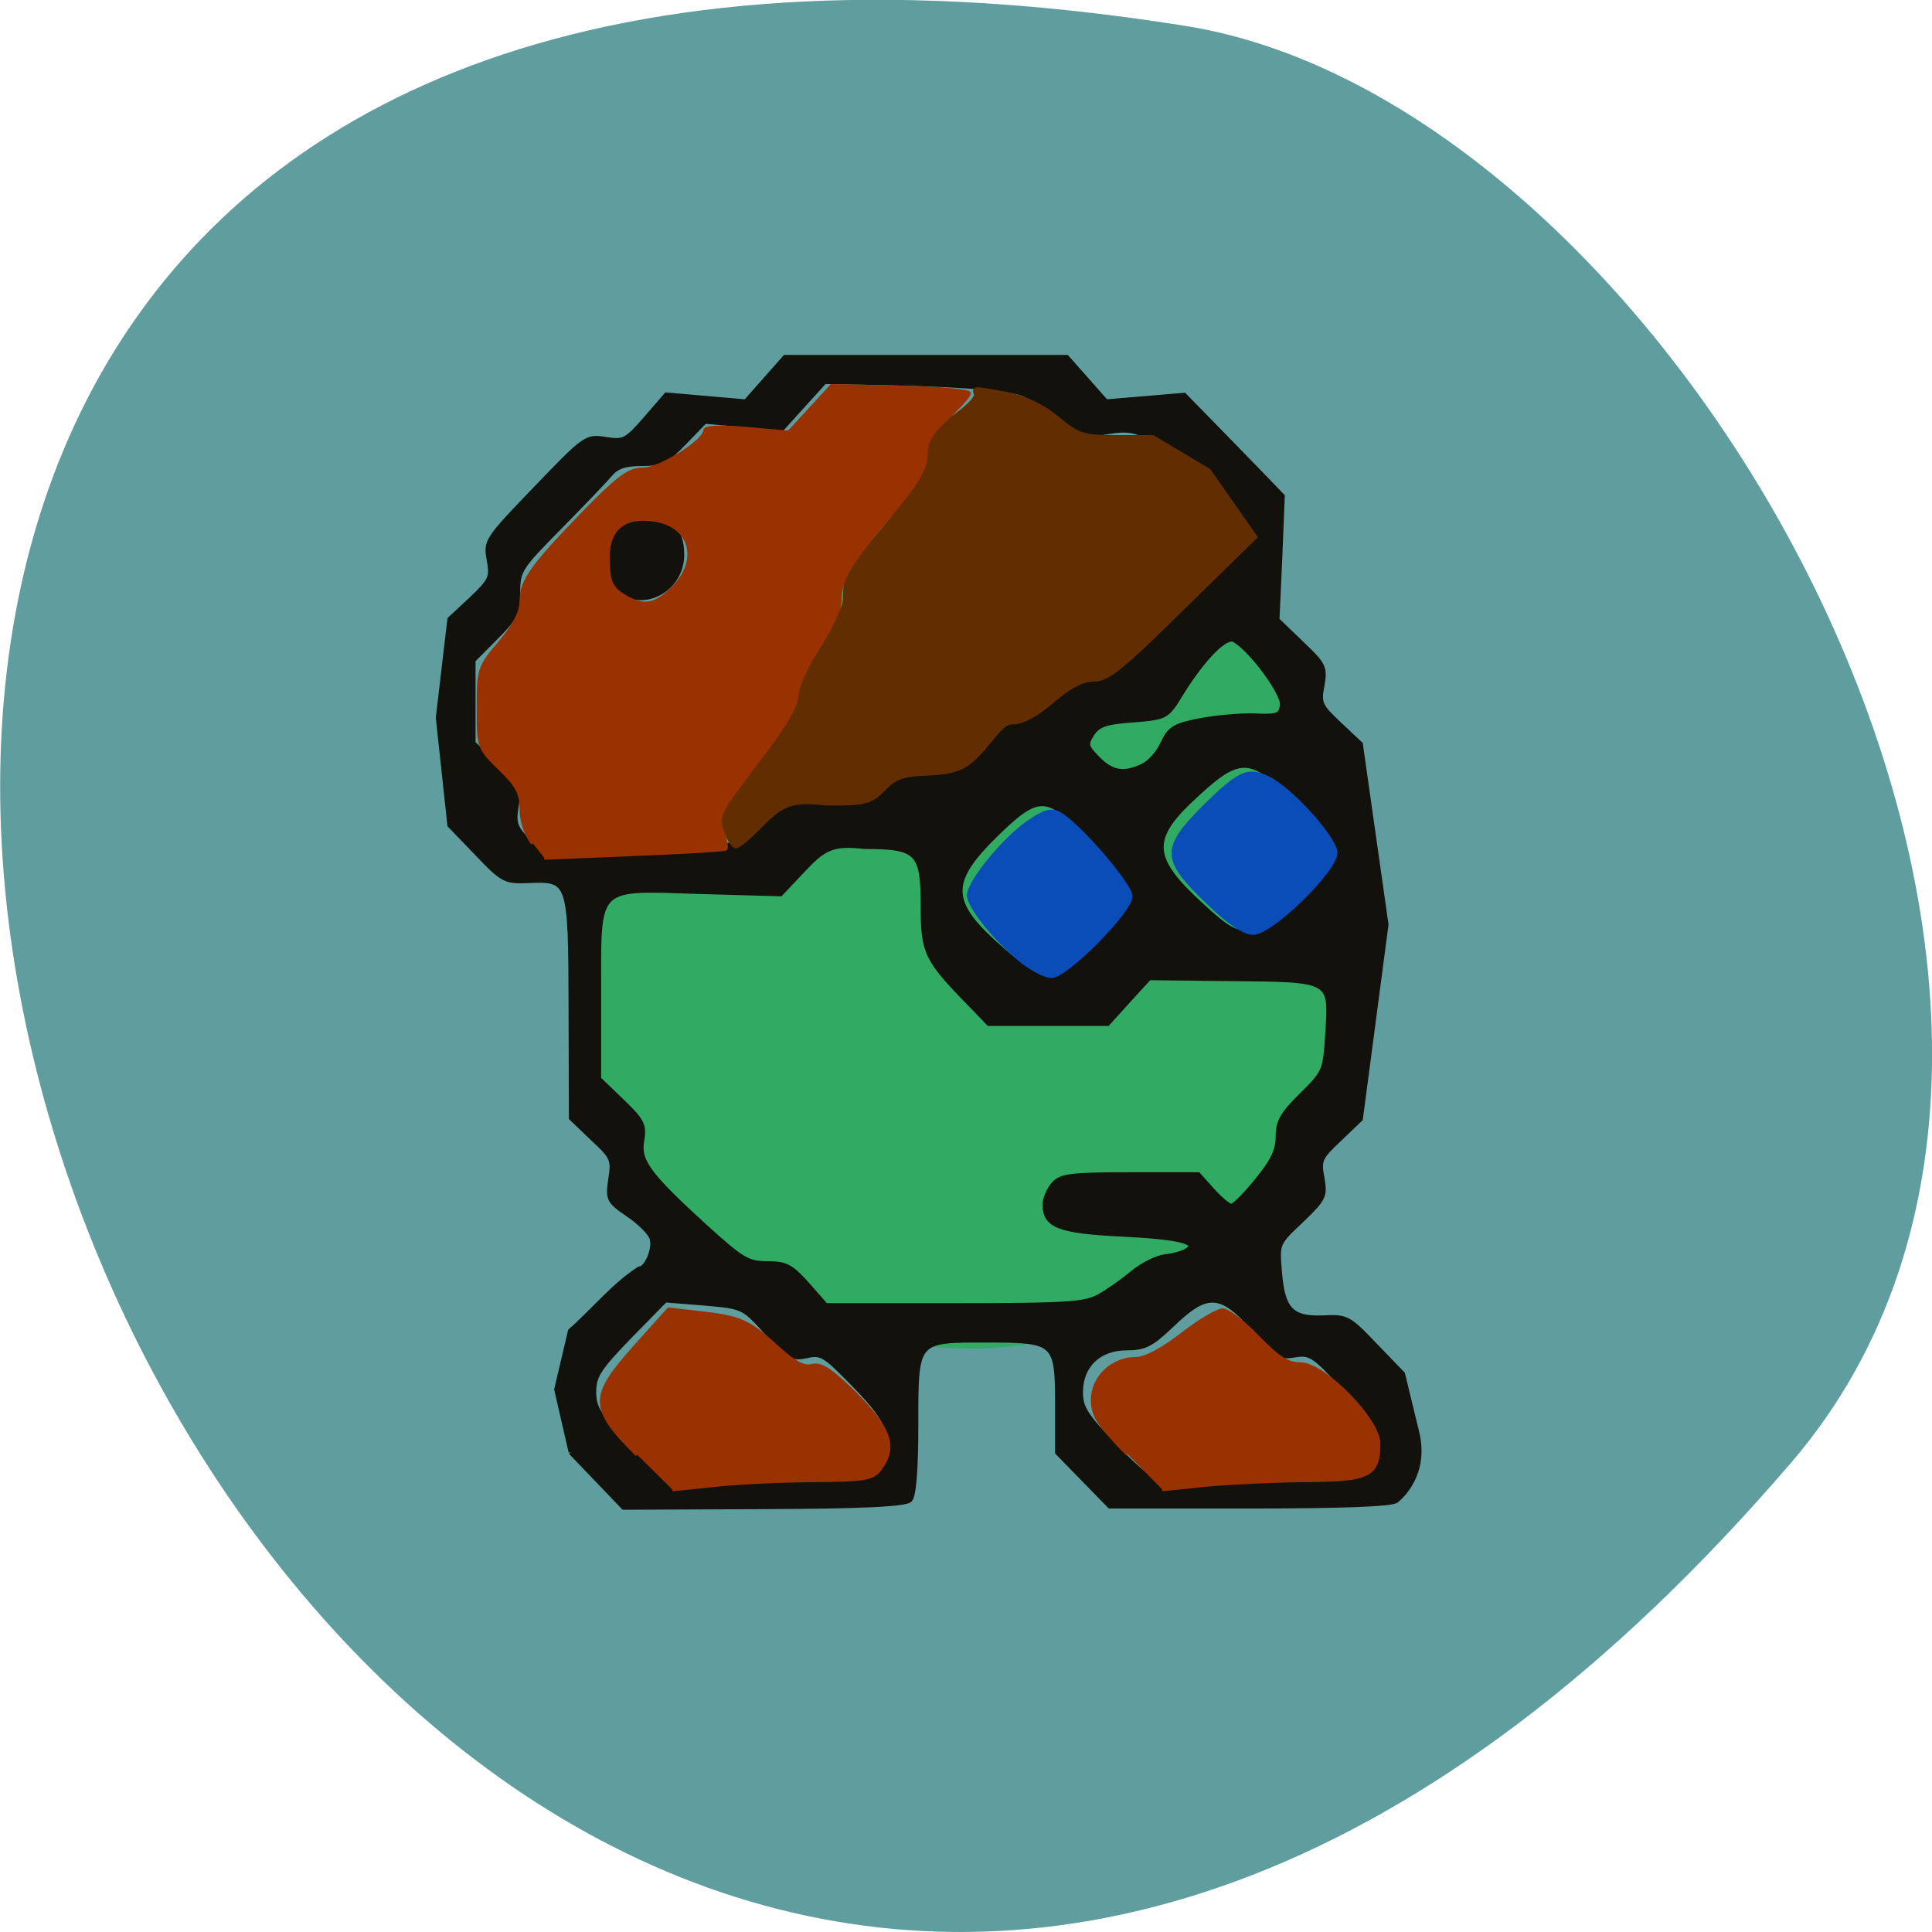 <svg xmlns="http://www.w3.org/2000/svg" viewBox="0 0 24 24"><path d="m 22.25 18.17 c -18.13 21.13 -35.566 -22.313 -7.523 -17.848 c 6.148 0.98 12.41 12.156 7.523 17.848" fill="#5f9d9f"/><path d="m 168.78 147.03 c 0.107 11.755 -8.415 22.657 -22.345 28.559 c -13.93 5.903 -31.12 5.903 -45.05 0 c -13.894 -5.903 -22.452 -16.804 -22.345 -28.559 c -0.107 -11.755 8.451 -22.657 22.345 -28.559 c 13.93 -5.903 31.12 -5.903 45.05 0 c 13.93 5.903 22.452 16.804 22.345 28.559" transform="matrix(0.109 0 0 0.156 -1.467 -11.385)" fill="#31ab64" stroke="#31ab64" stroke-width="0.709"/><path d="m 56.786 235.56 l -2.834 -11.969 l 2.711 -11.132 c 4.497 -3.83 8.563 -8.738 13.553 -11.85 c 1.479 0 3.204 -3.89 2.526 -5.925 c -0.308 -1.017 -2.403 -3.052 -4.682 -4.548 c -3.881 -2.573 -4 -2.873 -3.45 -6.703 c 0.616 -3.77 0.431 -4.249 -3.573 -7.84 l -4.189 -3.89 l -0.062 -21.01 c -0.062 -24.418 -0.185 -24.717 -8.44 -24.358 c -4.559 0.18 -5.05 -0.06 -10.1 -5.207 l -5.36 -5.386 l -2.279 -20.528 l 2.279 -18.792 l 4.251 -3.83 c 3.881 -3.591 4.128 -4.129 3.512 -7.541 c -0.678 -3.591 -0.493 -3.83 9.179 -13.585 c 9.734 -9.815 9.98 -9.994 13.738 -9.396 c 3.635 0.539 4.128 0.299 7.947 -3.95 l 4.066 -4.548 l 15.648 1.317 c 2.587 -2.813 5.175 -5.685 7.762 -8.498 h 55.51 l 7.762 8.498 c 5.113 -0.419 10.288 -0.838 15.402 -1.257 c 6.469 6.404 12.937 12.807 19.344 19.271 l -0.493 11.79 l -0.554 11.85 l 4.744 4.429 c 4.497 4.129 4.744 4.608 4.128 8.08 c -0.678 3.411 -0.431 3.95 3.45 7.481 l 4.128 3.77 l 5.05 34.472 l -5.05 37.11 l -4.128 3.83 c -3.881 3.531 -4.128 4.07 -3.45 7.481 c 0.616 3.471 0.37 3.95 -4.066 8.08 c -4.805 4.369 -4.805 4.369 -4.312 9.935 c 0.616 7.182 2.341 8.977 8.625 8.738 c 4.62 -0.239 5.05 0 10.227 5.267 l 5.421 5.446 l 2.772 11.07 c 2.033 7.96 -3.08 12.328 -4 13.05 c -0.801 0.718 -10.843 1.077 -28.893 1.077 h -27.6 c -3.45 -3.411 -6.838 -6.823 -10.288 -10.234 v -8.977 c 0 -12.209 -0.37 -12.508 -13.985 -12.508 c -14.169 0 -13.985 -0.239 -13.985 16.458 c 0 8.498 -0.431 13.346 -1.171 14.06 c -0.801 0.838 -9.303 1.257 -28.77 1.317 l -27.661 0.12 c -3.45 -3.471 -6.9 -7 -10.411 -10.533 m 28.524 4.907 c 2.464 -0.658 10.165 -1.017 17.13 -0.958 l 12.568 0.239 l 2.156 -2.693 c 3.573 -4.548 2.834 -7.06 -4.312 -14.184 c -5.914 -5.925 -6.653 -6.404 -9.549 -5.745 c -2.895 0.598 -3.573 0.239 -7.824 -4.369 c -4.682 -5.03 -4.682 -5.03 -12.383 -5.685 l -7.701 -0.598 l -7.085 7 c -6.099 6.104 -7.02 7.541 -7.02 10.653 c 0 3.052 0.924 4.489 6.961 10.533 c 7.578 7.541 8.563 7.9 17 5.805 m 96.04 0 c 2.464 -0.658 10.165 -1.017 17.13 -0.958 l 12.629 0.239 l 2.095 -2.693 c 3.512 -4.429 2.772 -6.942 -4.128 -14.12 c -5.729 -5.985 -6.469 -6.463 -9.611 -5.925 c -2.772 0.419 -3.696 0.06 -5.483 -2.095 c -8.378 -10.174 -11.09 -10.713 -18.543 -3.77 c -4.128 3.83 -5.421 4.489 -8.994 4.489 c -5.483 0 -9.118 3.351 -9.118 8.498 c 0 3.052 0.986 4.489 6.961 10.533 c 7.578 7.541 8.625 7.9 17.06 5.805 m -20.33 -34.592 c 1.787 -0.958 4.744 -2.992 6.592 -4.489 c 1.91 -1.556 4.805 -2.933 6.407 -3.112 c 1.663 -0.18 3.573 -0.718 4.251 -1.137 c 2.772 -1.676 -1.171 -2.693 -12.568 -3.232 c -12.568 -0.598 -15.34 -1.616 -15.34 -5.626 c 0 -1.077 0.739 -2.813 1.663 -3.83 c 1.417 -1.616 3.327 -1.855 15.09 -1.855 h 13.43 l 2.772 2.992 c 1.54 1.676 3.265 3.052 3.758 3.052 c 0.554 0 2.834 -2.214 5.113 -4.967 c 3.142 -3.711 4.128 -5.745 4.128 -8.379 c 0 -2.873 0.862 -4.309 4.682 -7.96 c 4.559 -4.369 4.62 -4.548 5.113 -11.85 c 0.678 -10.354 0.862 -10.234 -19.1 -10.413 l -16.14 -0.18 c -2.772 2.933 -5.483 5.805 -8.194 8.738 h -23.41 l -3.696 -3.711 c -8.563 -8.498 -9.241 -9.815 -9.241 -18.433 c 0 -10.593 -0.986 -11.67 -11.582 -11.67 c -6.407 -0.718 -8.07 0.299 -12.198 4.548 l -4.374 4.489 l -15.463 -0.419 c -21.439 -0.658 -20.392 -1.736 -20.392 19.57 v 16.278 l 4.559 4.249 c 4.066 3.77 4.436 4.608 3.943 7.481 c -0.739 3.95 1.232 6.583 12.691 16.697 c 7.085 6.224 8.255 6.882 12.07 6.882 c 3.635 0 4.682 0.539 7.886 4.01 l 3.635 4.01 h 25.382 c 22.24 0 25.751 -0.239 28.524 -1.736 m -8.563 -62.24 c 1.725 0 13.861 -12.688 13.861 -14.423 c 0 -2.813 -1.971 -5.745 -8.01 -11.85 c -7.516 -7.66 -9.426 -7.66 -17.619 0.12 c -9.303 8.798 -9.426 12.747 -0.554 20.647 c 5.545 4.907 8.317 6.583 10.04 5.925 c 0.739 -0.239 1.787 -0.419 2.279 -0.419 m 39.921 -8.02 c 0.493 0 3.82 -2.813 7.393 -6.284 c 8.686 -8.319 8.748 -10.114 0.554 -18.01 c -9.734 -9.396 -11.582 -9.336 -21.747 0.06 c -7.639 7.182 -7.208 11.01 2.279 19.45 c 5.36 4.848 7.27 5.865 9.303 5.207 c 0.739 -0.239 1.725 -0.419 2.218 -0.419 m -109.17 -15.441 c 5.914 -0.299 6.653 -0.658 10.781 -4.728 l 4.436 -4.309 h 16.942 l 3.45 -3.77 c 2.957 -3.232 4 -3.77 7.824 -3.77 c 3.82 0 4.805 -0.479 7.947 -4.01 c 3.142 -3.471 4.128 -3.95 7.947 -3.95 c 3.82 0 4.928 -0.539 8.317 -4.01 c 3.204 -3.292 4.559 -4.01 7.701 -4.01 c 3.45 0 4.867 -1.017 17.558 -13.166 c 7.516 -7.182 13.861 -13.645 13.985 -14.244 c 0.123 -0.598 -4.312 -5.326 -9.857 -10.533 c -10.904 -10.114 -11.336 -10.354 -20.453 -8.618 c -3.08 0.598 -3.943 0.18 -8.194 -3.77 c -4.436 -4.129 -5.237 -4.429 -12.26 -5.147 c -4.128 -0.419 -13.12 -0.838 -20.02 -0.958 l -12.444 -0.239 l -8.378 8.977 l -7.578 -0.718 l -7.639 -0.658 l -4 4.01 c -3.512 3.531 -4.559 4.07 -8.44 4.07 c -3.265 0 -4.928 0.539 -6.222 2.035 c -0.986 1.137 -5.483 5.685 -9.98 10.114 c -7.886 7.72 -8.255 8.319 -8.255 12.508 c 0 3.89 -0.554 4.907 -4.436 8.678 l -4.374 4.249 v 15.919 l 4.559 4.129 c 4.189 3.89 4.497 4.489 3.943 7.9 c -0.554 3.172 -0.185 4.129 2.156 6.463 l 2.772 2.813 l 12.937 -0.419 c 7.085 -0.239 15.771 -0.598 19.283 -0.838 m -15.402 -48.48 c -3.573 -1.496 -4.744 -3.83 -4.189 -8.199 c 0.739 -5.326 1.663 -6.164 7.146 -6.284 c 5.545 -0.12 7.947 1.975 7.947 6.882 c 0 5.685 -5.791 9.695 -10.904 7.601 m 101.83 32.796 c 1.355 -0.598 3.142 -2.514 3.943 -4.309 c 1.417 -2.873 2.279 -3.411 7.393 -4.369 c 3.265 -0.598 8.132 -1.017 10.843 -0.898 c 4.497 0.18 5.05 -0.06 5.36 -2.095 c 0.308 -2.154 -6.04 -10.593 -9.487 -12.508 c -1.663 -0.958 -6.099 3.351 -10.535 10.294 c -2.834 4.489 -2.895 4.489 -9.487 5.03 c -5.36 0.359 -6.9 0.898 -8.07 2.693 c -1.294 1.975 -1.232 2.394 1.109 4.728 c 2.772 2.753 5.175 3.172 8.933 1.436" transform="matrix(0.063 0 0 0.065 3.517 2.726)" fill="#12110b" stroke="#12110b"/><g stroke-width="0.505" transform="scale(0.094 0.094)"><path d="m 96 110.08 c -0.417 -1 -0.708 -2.083 -0.708 -2.333 c 0 -0.292 1.167 -5.25 4.083 -8.75 c 4.708 -5.542 5.04 -4.792 5.04 -7.292 c 0 -2.292 0.542 -4.792 2.833 -7.5 c 2.417 -2.833 4.417 -2.625 4.417 -5.333 c 0 -2.792 0.417 -3.625 3.417 -7 c 7.625 -8.542 5.5 -9.667 5.5 -12.583 c 0 -2.458 2.833 -2.375 5.5 -4.208 c 1.667 -1.167 2.958 -2.458 2.875 -2.917 c -0.25 -0.958 -0.5 -0.958 4.04 -0.125 c 2.458 0.5 4.708 1.542 6.75 3.208 c 2.792 2.333 3.417 2.5 7.833 2.5 h 4.75 l 7.417 4.417 l 6.167 8.792 l -9.625 9.417 c -8.04 7.958 -9.917 9.458 -11.75 9.458 c -1.5 0 -3.167 0.875 -5.458 2.833 c -2.292 1.958 -3.958 2.833 -5.458 2.833 c -1.417 0 -3.208 3.375 -5.25 5.04 c -3.375 2.958 -8.375 0.5 -11.08 3.25 c -2.292 2.333 -2.5 2.417 -8.125 2.417 c -4.333 -0.5 -5.708 -0.083 -8.542 2.833 c -1.542 1.583 -3.042 2.833 -3.375 2.833 c -0.292 0 -0.875 -0.792 -1.25 -1.792" fill="#622d00" stroke="#622d00"/><g fill="#9a3100" stroke="#9a3100"><path d="m 70.42 111.46 c -0.875 -1.125 -1.5 -2.917 -1.5 -4.5 c 0 -2.125 -0.542 -3.167 -2.833 -5.375 c -2.833 -2.75 -2.833 -2.875 -2.833 -8.04 c 0 -5.083 0.083 -5.375 2.833 -8.625 c 1.958 -2.333 2.833 -4.04 2.833 -5.542 c 0 -2.625 1.417 -4.583 8.458 -11.833 c 4.417 -4.5 5.792 -5.5 7.583 -5.5 c 2.25 0 8.208 -3.708 8.208 -5.125 c 0 -0.458 1.917 -0.542 5.542 -0.25 l 5.542 0.5 l 5.667 -6.167 l 9.08 0.208 c 4.958 0.125 9.04 0.458 9.04 0.792 c 0 0.292 -1.292 1.75 -2.833 3.167 c -2.208 2.042 -2.875 3.208 -2.875 4.958 c 0 1.792 -1.083 3.583 -5.04 8.333 c -5.25 6.292 -6.333 8.167 -6.333 11.04 c 0 0.958 -1.292 3.708 -2.875 6.125 c -1.542 2.417 -2.833 5.292 -2.833 6.333 c 0 1.333 -1.708 4.167 -5.292 8.833 c -4.958 6.5 -5.25 7.04 -4.542 9.04 c 0.417 1.167 0.625 2.208 0.458 2.333 c -0.125 0.125 -5.583 0.458 -12.08 0.708 l -11.875 0.5 m 17 -35.625 c 3.708 -3.667 2.5 -8.25 -2.333 -9.04 c -4.04 -0.667 -6.25 1.083 -6.25 4.917 c 0 3.375 0.417 4.208 2.5 5.375 c 2.292 1.292 3.875 1 6.083 -1.25"/><path d="m 84.21 192.25 c -6.208 -6.208 -6.208 -7.625 -0.208 -14.333 l 4.375 -4.875 l 4.333 0.5 c 5.167 0.583 6.25 1.083 10.167 4.667 c 2.125 1.917 3.375 2.583 4.458 2.292 c 1.208 -0.292 2.5 0.583 5.792 3.833 c 4.542 4.583 5.292 6.958 3.125 9.833 c -0.958 1.25 -1.958 1.417 -9.08 1.458 c -4.375 0.042 -10.292 0.333 -13.167 0.667 l -5.167 0.542"/><path d="m 149 192.16 c -3.833 -3.958 -4.583 -5.083 -4.583 -7.167 c 0 -2.958 2.625 -5.417 5.708 -5.417 c 1.25 0 3.5 -1.208 6.083 -3.208 c 2.292 -1.792 4.708 -3.208 5.375 -3.208 c 0.667 0 2.75 1.583 4.625 3.542 c 2.708 2.792 3.917 3.583 5.667 3.583 c 3.083 0 10.292 7.375 10.292 10.458 c 0 4.25 -1.167 4.833 -9.708 4.875 c -4.25 0.042 -10.25 0.333 -13.292 0.625 l -5.583 0.583"/></g><g fill="#0a4cb8" stroke="#0a4cb8"><path d="m 135.12 127.08 c -3.292 -2.583 -7.083 -7.25 -7.083 -8.75 c 0 -1.75 4.583 -7.375 7.833 -9.625 c 2.167 -1.5 3.042 -1.75 4.125 -1.167 c 2.458 1.333 9.417 9.375 9.417 10.917 c 0 1.958 -8.5 10.542 -10.458 10.542 c -0.792 0 -2.5 -0.875 -3.833 -1.917"/><path d="m 159.46 119.08 c -5.75 -5.542 -5.792 -6.958 -0.333 -12.417 c 4.708 -4.667 5.875 -5.167 8.625 -3.75 c 3 1.542 8.75 7.958 8.75 9.792 c 0 2.292 -8.5 10.583 -10.875 10.583 c -1.25 0 -3.167 -1.292 -6.167 -4.208"/></g></g></svg>